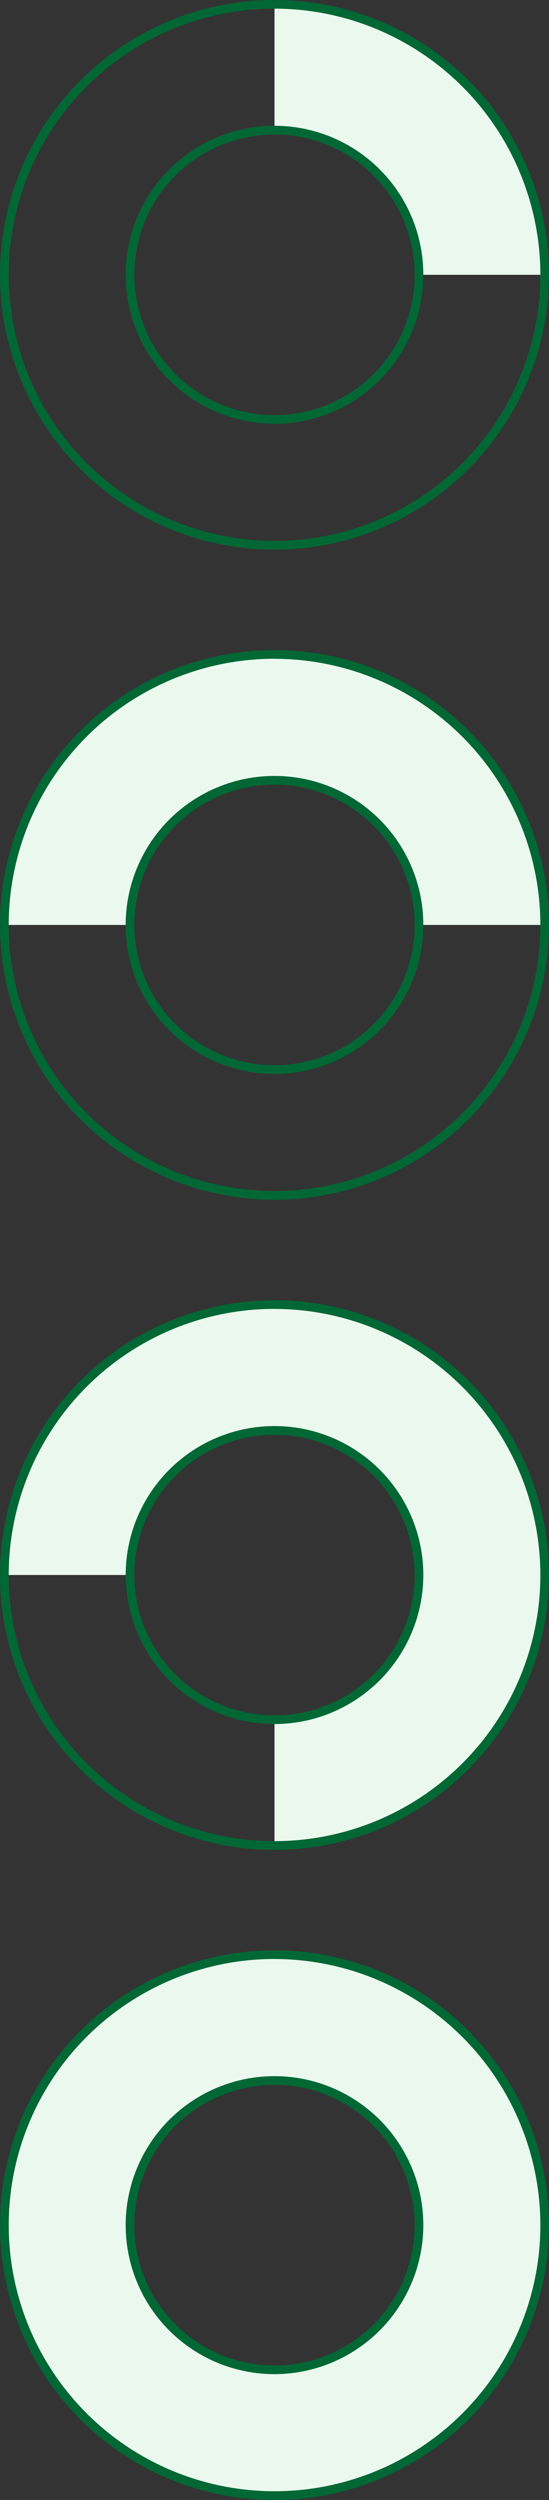 <svg id="Grupo_1099513" data-name="Grupo 1099513" xmlns="http://www.w3.org/2000/svg" xmlns:xlink="http://www.w3.org/1999/xlink" width="44.5" height="202.402" viewBox="0 0 44.5 202.402">
  <rect x="0" y="0" width="44.5" height="202.402" fill="#333333" stroke="none"/>
  <defs>
    <clipPath id="clip-path">
      <rect id="Rectángulo_401402" data-name="Rectángulo 401402" width="44.5" height="202.402" fill="none"/>
    </clipPath>
  </defs>
  <g id="Grupo_1099512" data-name="Grupo 1099512" clip-path="url(#clip-path)">
    <path id="Trazado_881542" data-name="Trazado 881542" d="M22.332,194.94a21.9,21.9,0,1,0,21.9,21.9,21.9,21.9,0,0,0-21.9-21.9m0,33.609a11.711,11.711,0,1,1,11.711-11.711,11.711,11.711,0,0,1-11.711,11.711" transform="translate(-0.082 -36.686)" fill="#ebf8ed"/>
    <path id="Trazado_881543" data-name="Trazado 881543" d="M22.25,239.007a22.25,22.25,0,1,1,22.25-22.25,22.275,22.275,0,0,1-22.25,22.25m0-43.8A21.546,21.546,0,1,0,43.8,216.757,21.57,21.57,0,0,0,22.25,195.211m0,33.609a12.063,12.063,0,1,1,12.063-12.063A12.077,12.077,0,0,1,22.25,228.82m0-23.421a11.359,11.359,0,1,0,11.359,11.359A11.372,11.372,0,0,0,22.25,205.4" transform="translate(0 -36.605)" fill="#016835"/>
    <path id="Trazado_881544" data-name="Trazado 881544" d="M22.332,130.1A21.9,21.9,0,0,0,.434,152H10.621a11.711,11.711,0,1,1,11.711,11.711V173.9a21.9,21.9,0,0,0,0-43.8" transform="translate(-0.082 -24.485)" fill="#ebf8ed"/>
    <path id="Trazado_881545" data-name="Trazado 881545" d="M22.25,174.172a22.25,22.25,0,1,1,22.25-22.25,22.275,22.275,0,0,1-22.25,22.25m0-43.8A21.546,21.546,0,1,0,43.8,151.922,21.57,21.57,0,0,0,22.25,130.376m0,33.609a12.063,12.063,0,1,1,12.063-12.063A12.077,12.077,0,0,1,22.25,163.985m0-23.421a11.359,11.359,0,1,0,11.359,11.359A11.372,11.372,0,0,0,22.25,140.563" transform="translate(0 -24.403)" fill="#016835"/>
    <path id="Trazado_881546" data-name="Trazado 881546" d="M22.332,65.269a21.9,21.9,0,0,0-21.9,21.9H10.621a11.711,11.711,0,0,1,23.422,0H44.229a21.9,21.9,0,0,0-21.9-21.9" transform="translate(-0.082 -12.283)" fill="#ebf8ed"/>
    <path id="Trazado_881547" data-name="Trazado 881547" d="M22.25,109.336A22.25,22.25,0,1,1,44.5,87.086a22.275,22.275,0,0,1-22.25,22.25m0-43.8A21.546,21.546,0,1,0,43.8,87.086,21.57,21.57,0,0,0,22.25,65.54m0,33.609A12.063,12.063,0,1,1,34.313,87.086,12.077,12.077,0,0,1,22.25,99.149m0-23.421A11.359,11.359,0,1,0,33.609,87.086,11.372,11.372,0,0,0,22.25,75.727" transform="translate(0 -12.202)" fill="#016835"/>
    <path id="Trazado_881548" data-name="Trazado 881548" d="M27.408.434V10.621a11.711,11.711,0,0,1,11.71,11.71H49.306a21.9,21.9,0,0,0-21.9-21.9" transform="translate(-5.158 -0.082)" fill="#ebf8ed"/>
    <path id="Trazado_881549" data-name="Trazado 881549" d="M22.25,44.5A22.25,22.25,0,1,1,44.5,22.25,22.275,22.275,0,0,1,22.25,44.5m0-43.8A21.546,21.546,0,1,0,43.8,22.25,21.57,21.57,0,0,0,22.25.7m0,33.609A12.063,12.063,0,1,1,34.313,22.25,12.077,12.077,0,0,1,22.25,34.313m0-23.421A11.359,11.359,0,1,0,33.609,22.25,11.372,11.372,0,0,0,22.25,10.891" fill="#016835"/>
  </g>
</svg>
